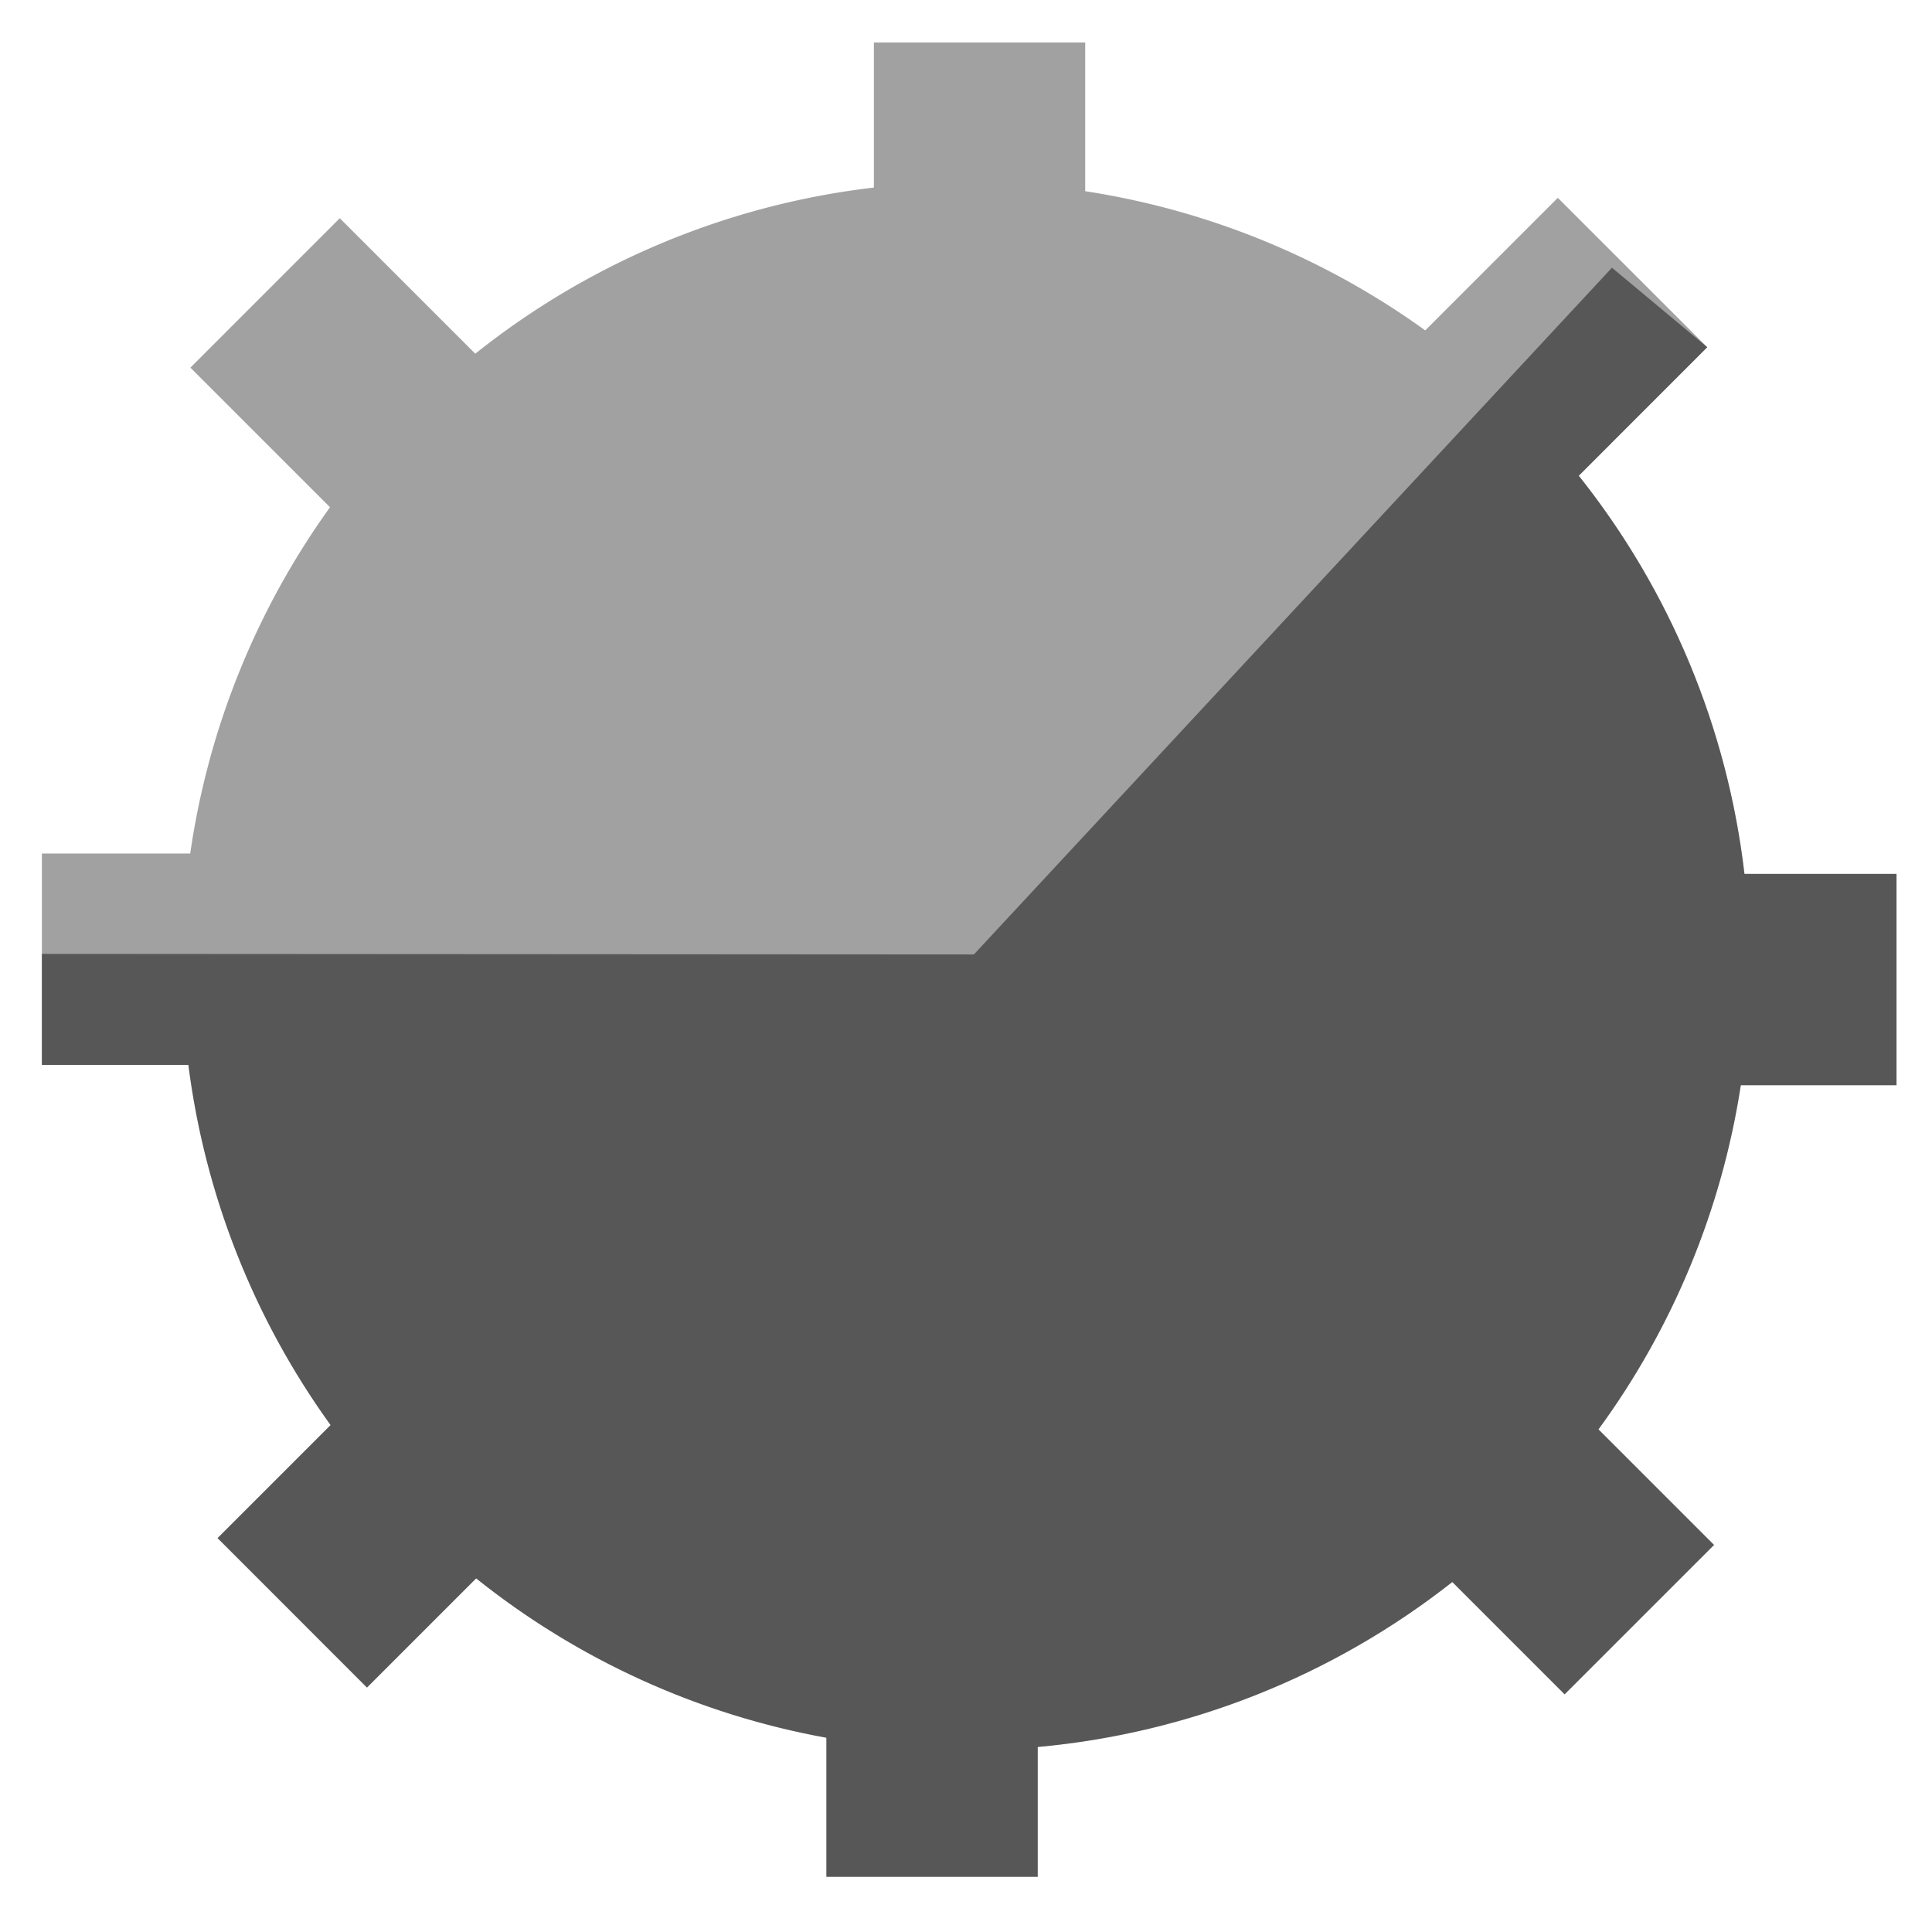 <?xml version="1.0" encoding="UTF-8" standalone="no"?>
<!-- Created with Inkscape (http://www.inkscape.org/) -->

<svg
   xmlns:dc="http://purl.org/dc/elements/1.1/"
   xmlns:cc="http://creativecommons.org/ns#"
   xmlns:rdf="http://www.w3.org/1999/02/22-rdf-syntax-ns#"
   xmlns:svg="http://www.w3.org/2000/svg"
   xmlns="http://www.w3.org/2000/svg"
   xmlns:sodipodi="http://sodipodi.sourceforge.net/DTD/sodipodi-0.dtd"
   xmlns:inkscape="http://www.inkscape.org/namespaces/inkscape"
   width="64"
   height="64"
   viewBox="0 0 64 64"
   id="svg2"
   version="1.1"
   inkscape:version="0.91 r"
   sodipodi:docname="app_icon.svg">
  <defs
     id="defs4" />
  <sodipodi:namedview
     id="base"
     pagecolor="#ffffff"
     bordercolor="#666666"
     borderopacity="1.0"
     inkscape:pageopacity="0.0"
     inkscape:pageshadow="2"
     inkscape:zoom="4.4432787"
     inkscape:cx="-47.214433"
     inkscape:cy="7.6870572"
     inkscape:document-units="px"
     inkscape:current-layer="layer1"
     showgrid="false"
     units="px"
     showguides="false"
     inkscape:snap-grids="true"
     inkscape:snap-to-guides="true"
     inkscape:window-width="1920"
     inkscape:window-height="1028"
     inkscape:window-x="0"
     inkscape:window-y="0"
     inkscape:window-maximized="1">
    <inkscape:grid
       type="xygrid"
       id="grid4136" />
  </sodipodi:namedview>
  <g
     inkscape:label="Layer 1"
     inkscape:groupmode="layer"
     id="layer1"
     transform="translate(0,-988.362)">
    <g
       id="g4148"
       style="opacity:1">
      <path
         style="opacity:1;fill:#a1a1a1;fill-opacity:1;stroke:none;stroke-width:6;stroke-linecap:round;stroke-linejoin:round;stroke-miterlimit:4;stroke-dasharray:none;stroke-dashoffset:3.6;stroke-opacity:0"
         d="M 28.949 1.408 L 28.949 6.213 A 26 26 0 0 0 15.744 11.717 L 11.256 7.229 L 6.307 12.178 L 10.932 16.803 A 26 26 0 0 0 6.301 28.275 L 1.387 28.275 L 1.387 35.275 L 6.24 35.275 A 26 26 0 0 0 10.951 47.207 L 7.207 50.951 L 12.156 55.902 L 15.773 52.285 A 26 26 0 0 0 27.375 57.564 L 27.375 62.172 L 34.375 62.172 L 34.375 57.871 A 26 26 0 0 0 48.109 52.406 L 51.83 56.127 L 56.779 51.178 L 52.951 47.35 A 26 26 0 0 0 57.666 35.949 L 62.824 35.949 L 62.824 28.949 L 57.787 28.949 A 26 26 0 0 0 52.299 15.76 L 56.555 11.502 L 51.605 6.553 L 47.213 10.945 A 26 26 0 0 0 35.949 6.334 L 35.949 1.408 L 28.949 1.408 z "
         transform="translate(0,988.362)"
         id="rect4718" />
      <path
         style="opacity:1;fill:#000000;fill-opacity:0.458;stroke:none;stroke-width:6;stroke-linecap:round;stroke-linejoin:round;stroke-miterlimit:4;stroke-dasharray:none;stroke-dashoffset:3.6;stroke-opacity:0"
         d="M 53.398,8.868 32.262,31.617 1.387,31.598 l 0,3.678 4.854,0 c 0.549,4.308 2.169,8.41 4.711,11.932 l -3.744,3.744 4.949,4.951 3.617,-3.617 c 3.369,2.695 7.356,4.509 11.602,5.279 l 0,4.607 7,0 0,-4.301 c 5.01,-0.454 9.781,-2.353 13.734,-5.465 l 3.721,3.721 4.949,-4.949 -3.828,-3.828 c 2.463,-3.367 4.081,-7.277 4.715,-11.4 l 5.158,0 0,-7 -5.037,0 C 57.225,24.127 55.324,19.558 52.299,15.76 l 4.256,-4.258 z"
         transform="translate(0,988.362)"
         id="path4179"
         inkscape:connector-curvature="0"
         sodipodi:nodetypes="cccccccccccccccccccccccc" />
    </g>
  </g>
</svg>
